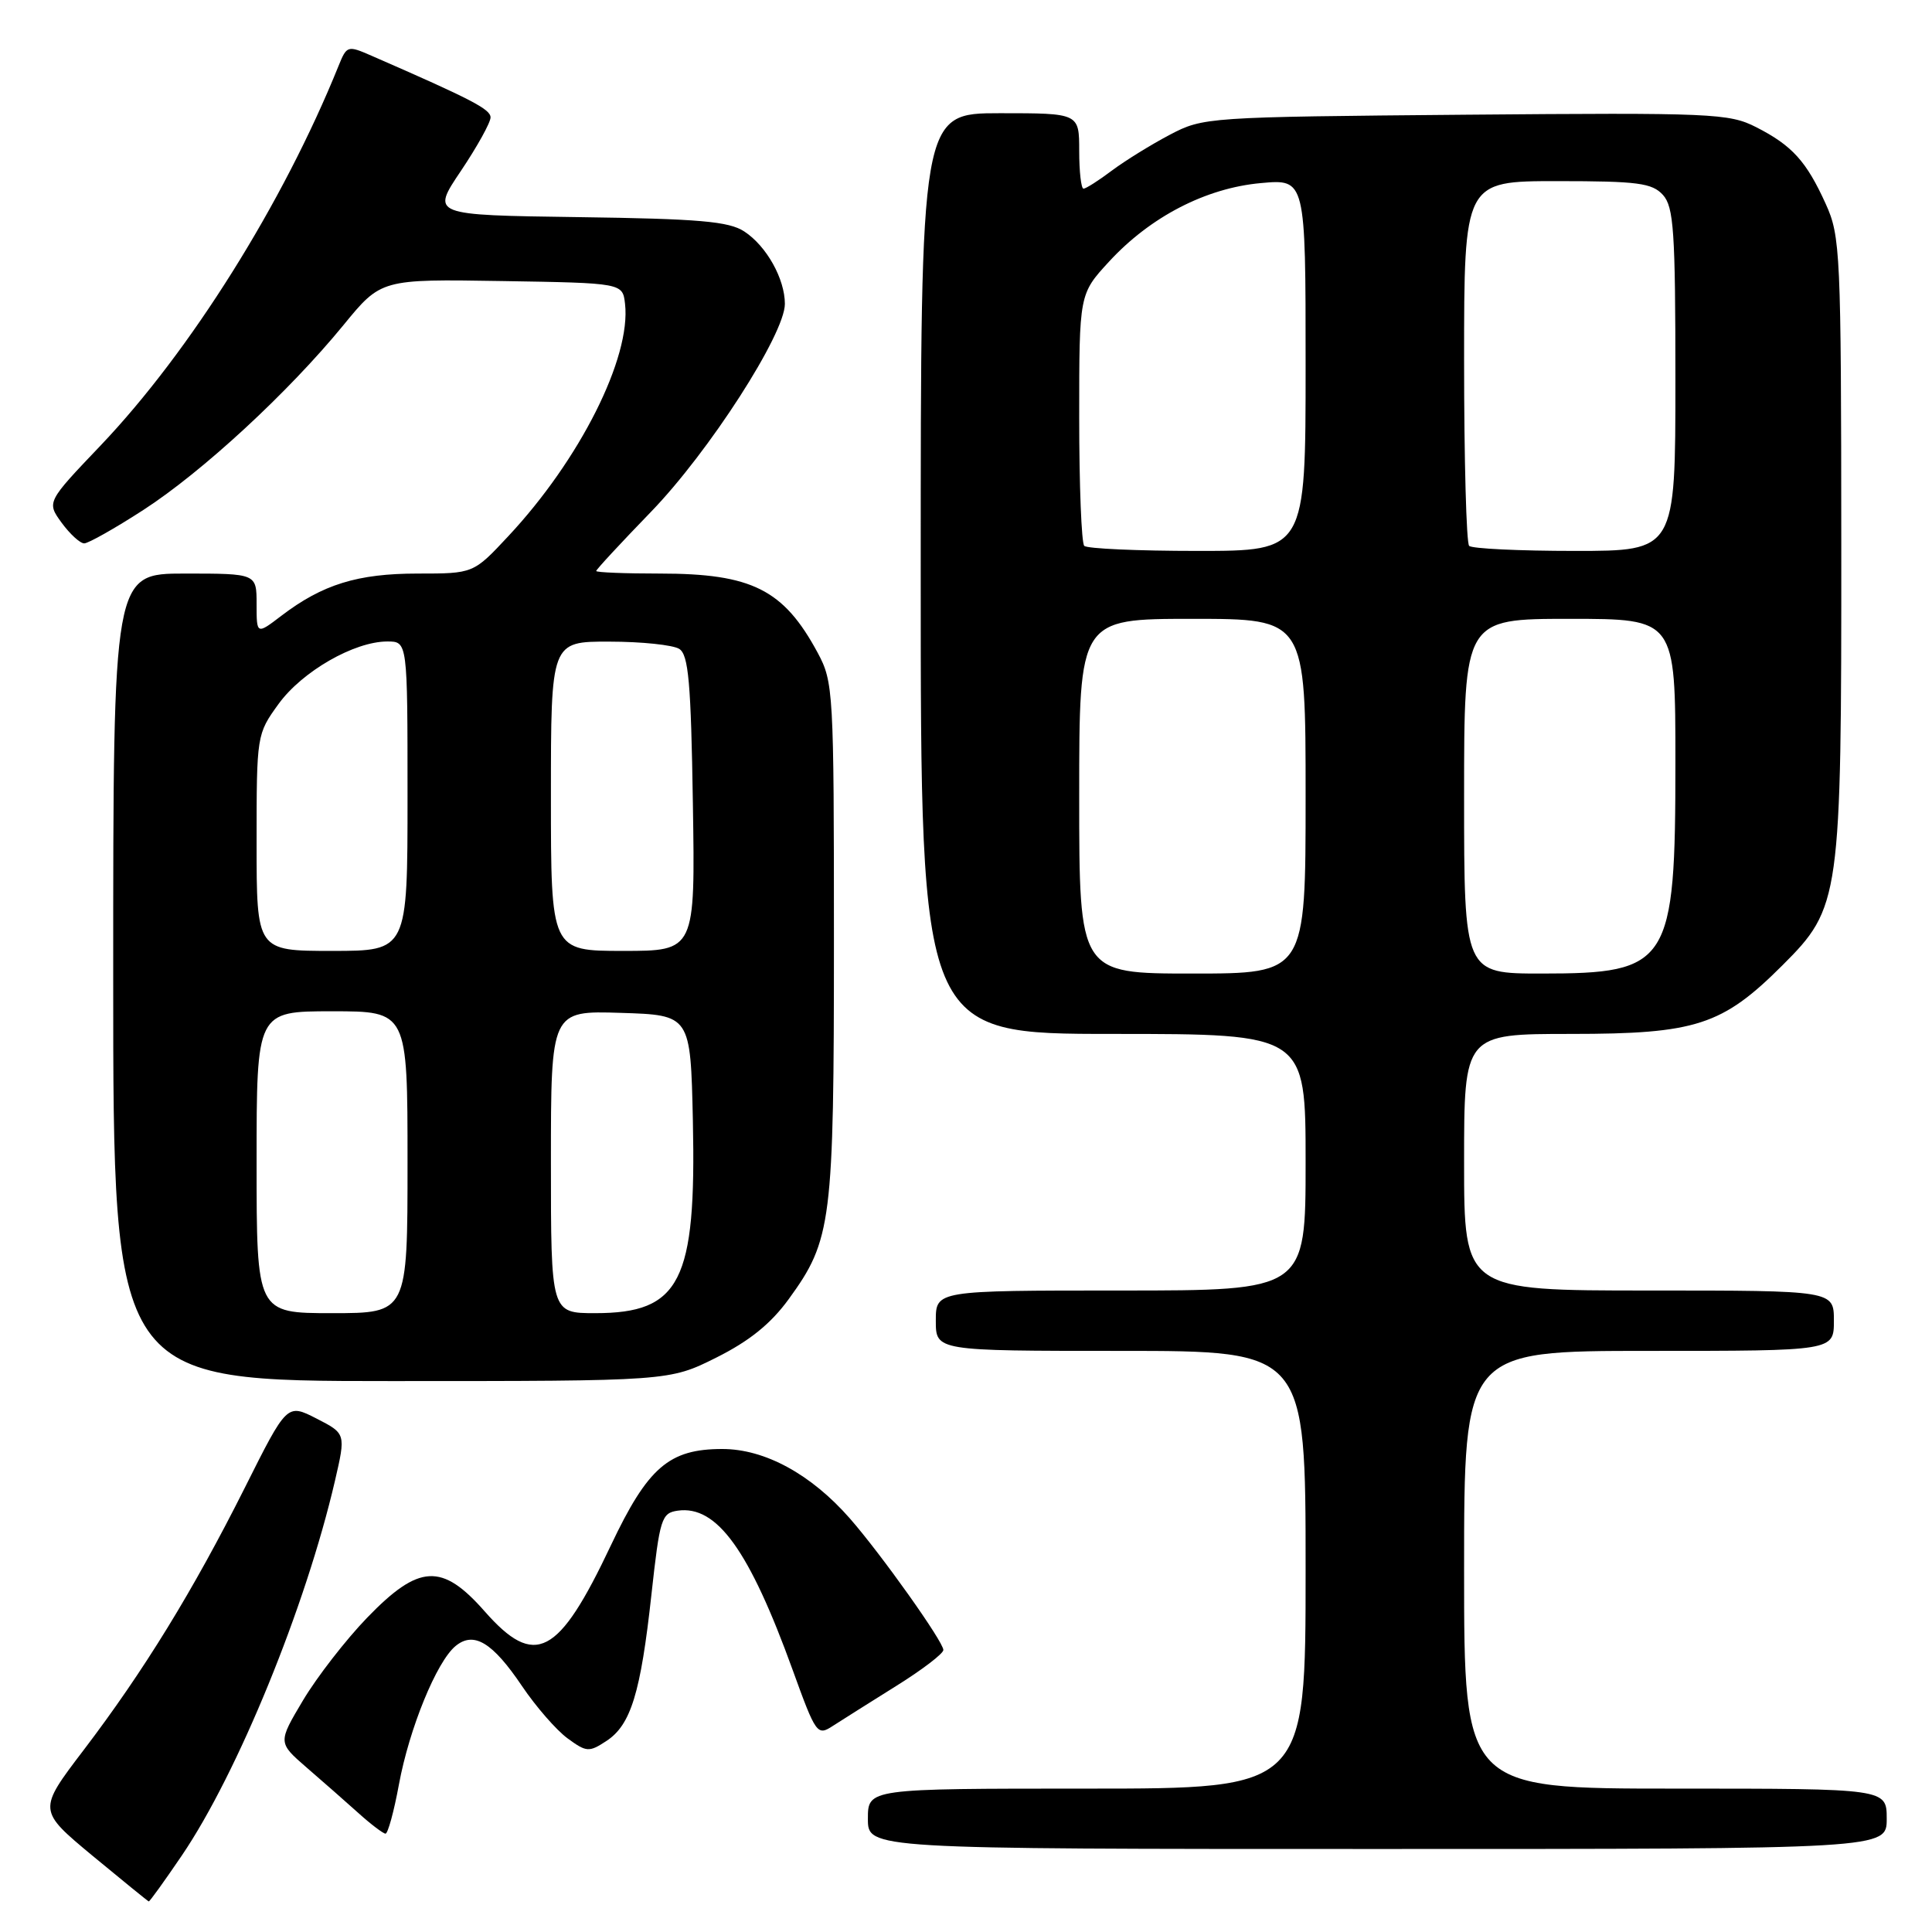 <?xml version="1.0" encoding="UTF-8" standalone="no"?>
<!DOCTYPE svg PUBLIC "-//W3C//DTD SVG 1.1//EN" "http://www.w3.org/Graphics/SVG/1.1/DTD/svg11.dtd" >
<svg xmlns="http://www.w3.org/2000/svg" xmlns:xlink="http://www.w3.org/1999/xlink" version="1.1" viewBox="0 0 256 256">
 <g >
 <path fill="currentColor"
d=" M 24.09 245.87 C 31.49 234.97 40.51 212.90 44.38 196.23 C 45.83 189.96 45.83 189.96 41.93 187.96 C 38.03 185.97 38.03 185.97 32.43 197.15 C 25.57 210.81 19.06 221.41 11.07 231.91 C 5.01 239.87 5.01 239.87 12.25 245.89 C 16.24 249.19 19.60 251.92 19.71 251.95 C 19.83 251.98 21.80 249.24 24.09 245.87 Z  M 250.00 241.00 C 250.00 237.00 250.00 237.00 222.00 237.00 C 194.00 237.00 194.00 237.00 194.00 208.00 C 194.00 179.00 194.00 179.00 218.50 179.00 C 243.00 179.00 243.00 179.00 243.00 175.00 C 243.00 171.00 243.00 171.00 218.50 171.00 C 194.00 171.00 194.00 171.00 194.00 154.00 C 194.00 137.00 194.00 137.00 208.18 137.00 C 224.71 137.00 228.22 135.86 236.17 127.92 C 243.86 120.24 244.00 119.22 243.98 72.07 C 243.96 33.44 243.86 31.29 241.92 27.02 C 239.36 21.37 237.47 19.28 232.70 16.85 C 229.11 15.02 226.90 14.92 194.20 15.20 C 159.93 15.50 159.44 15.53 155.00 17.86 C 152.53 19.16 149.07 21.30 147.32 22.61 C 145.57 23.93 143.88 25.00 143.57 25.00 C 143.26 25.00 143.00 22.75 143.00 20.00 C 143.00 15.00 143.00 15.00 132.50 15.00 C 122.00 15.00 122.00 15.00 122.00 76.00 C 122.00 137.00 122.00 137.00 147.50 137.00 C 173.00 137.00 173.00 137.00 173.00 154.00 C 173.00 171.00 173.00 171.00 148.50 171.00 C 124.00 171.00 124.00 171.00 124.00 175.00 C 124.00 179.00 124.00 179.00 148.50 179.00 C 173.00 179.00 173.00 179.00 173.00 208.00 C 173.00 237.00 173.00 237.00 144.00 237.00 C 115.00 237.00 115.00 237.00 115.00 241.00 C 115.00 245.00 115.00 245.00 182.50 245.00 C 250.00 245.00 250.00 245.00 250.00 241.00 Z  M 52.86 236.45 C 54.23 229.04 57.85 220.18 60.36 218.11 C 62.78 216.11 65.26 217.61 69.18 223.43 C 71.01 226.14 73.71 229.24 75.19 230.33 C 77.71 232.18 78.05 232.20 80.35 230.69 C 83.59 228.57 84.89 224.34 86.32 211.27 C 87.43 201.19 87.65 200.48 89.81 200.17 C 94.99 199.44 99.29 205.41 105.04 221.30 C 108.12 229.81 108.29 230.04 110.36 228.69 C 111.54 227.93 115.31 225.55 118.75 223.40 C 122.19 221.26 125.00 219.11 125.00 218.63 C 125.00 217.53 116.76 205.94 112.61 201.20 C 107.47 195.34 101.35 192.00 95.71 192.00 C 88.64 192.00 85.84 194.43 80.93 204.80 C 73.99 219.48 70.89 221.09 64.21 213.50 C 58.56 207.08 55.52 207.25 48.66 214.34 C 45.82 217.28 42.00 222.21 40.16 225.29 C 36.82 230.90 36.82 230.90 40.62 234.20 C 42.72 236.01 45.80 238.72 47.47 240.22 C 49.13 241.72 50.76 242.95 51.08 242.97 C 51.39 242.99 52.20 240.05 52.86 236.45 Z  M 94.91 179.89 C 99.31 177.69 102.14 175.40 104.51 172.14 C 110.22 164.28 110.50 162.03 110.50 124.50 C 110.50 91.60 110.43 90.37 108.35 86.50 C 103.83 78.11 99.63 76.00 87.43 76.00 C 82.80 76.00 79.00 75.85 79.00 75.66 C 79.00 75.47 82.26 71.95 86.25 67.83 C 93.94 59.89 104.00 44.26 104.00 40.27 C 104.00 36.95 101.56 32.59 98.62 30.67 C 96.58 29.33 92.64 28.99 76.63 28.77 C 57.13 28.50 57.13 28.50 61.07 22.65 C 63.23 19.43 65.00 16.24 65.00 15.56 C 65.00 14.47 62.52 13.18 49.24 7.39 C 46.06 6.00 45.95 6.03 44.86 8.73 C 37.50 26.95 25.21 46.55 13.34 59.02 C 6.18 66.53 6.18 66.53 8.17 69.27 C 9.27 70.77 10.61 72.00 11.16 72.00 C 11.70 72.00 15.23 70.01 19.00 67.57 C 26.83 62.50 38.20 52.00 45.50 43.09 C 50.50 36.98 50.50 36.98 66.50 37.24 C 82.50 37.50 82.50 37.50 82.82 40.26 C 83.64 47.38 76.84 60.91 67.34 71.06 C 62.73 76.00 62.73 76.00 55.33 76.00 C 47.38 76.00 42.74 77.44 37.30 81.58 C 34.00 84.10 34.00 84.10 34.00 80.05 C 34.00 76.00 34.00 76.00 24.50 76.00 C 15.00 76.00 15.00 76.00 15.00 129.50 C 15.00 183.00 15.00 183.00 51.84 183.00 C 88.68 183.00 88.68 183.00 94.91 179.89 Z  M 143.00 105.50 C 143.00 82.00 143.00 82.00 158.00 82.00 C 173.00 82.00 173.00 82.00 173.00 105.50 C 173.00 129.00 173.00 129.00 158.00 129.00 C 143.00 129.00 143.00 129.00 143.00 105.50 Z  M 194.00 105.50 C 194.00 82.00 194.00 82.00 208.00 82.00 C 222.00 82.00 222.00 82.00 222.00 101.05 C 222.00 127.77 221.22 129.00 204.28 129.00 C 194.00 129.00 194.00 129.00 194.00 105.50 Z  M 143.67 72.33 C 143.30 71.97 143.00 64.31 143.00 55.31 C 143.00 38.96 143.00 38.96 146.96 34.66 C 152.43 28.72 159.78 24.92 167.07 24.26 C 173.00 23.72 173.00 23.72 173.00 48.36 C 173.00 73.00 173.00 73.00 158.67 73.00 C 150.78 73.00 144.03 72.70 143.67 72.33 Z  M 194.67 72.33 C 194.30 71.97 194.00 60.94 194.00 47.83 C 194.00 24.00 194.00 24.00 206.35 24.00 C 217.03 24.00 218.91 24.25 220.35 25.83 C 221.78 27.42 222.00 30.64 222.00 50.33 C 222.00 73.00 222.00 73.00 208.67 73.00 C 201.33 73.00 195.03 72.70 194.67 72.33 Z  M 34.00 154.00 C 34.00 134.00 34.00 134.00 44.00 134.00 C 54.00 134.00 54.00 134.00 54.00 154.00 C 54.00 174.00 54.00 174.00 44.00 174.00 C 34.00 174.00 34.00 174.00 34.00 154.00 Z  M 73.00 153.96 C 73.00 133.92 73.00 133.92 82.25 134.21 C 91.50 134.50 91.50 134.50 91.81 148.50 C 92.27 169.81 90.15 174.00 78.87 174.00 C 73.00 174.00 73.00 174.00 73.00 153.96 Z  M 34.00 111.65 C 34.00 97.39 34.02 97.27 36.91 93.28 C 40.03 88.97 46.94 85.00 51.32 85.00 C 54.00 85.00 54.00 85.00 54.00 105.50 C 54.00 126.00 54.00 126.00 44.00 126.00 C 34.00 126.00 34.00 126.00 34.00 111.65 Z  M 73.00 105.50 C 73.00 85.00 73.00 85.00 80.75 85.02 C 85.01 85.02 89.17 85.46 90.00 85.98 C 91.23 86.75 91.56 90.42 91.81 106.46 C 92.12 126.00 92.12 126.00 82.56 126.00 C 73.00 126.00 73.00 126.00 73.00 105.50 Z "/>
</g>
</svg>